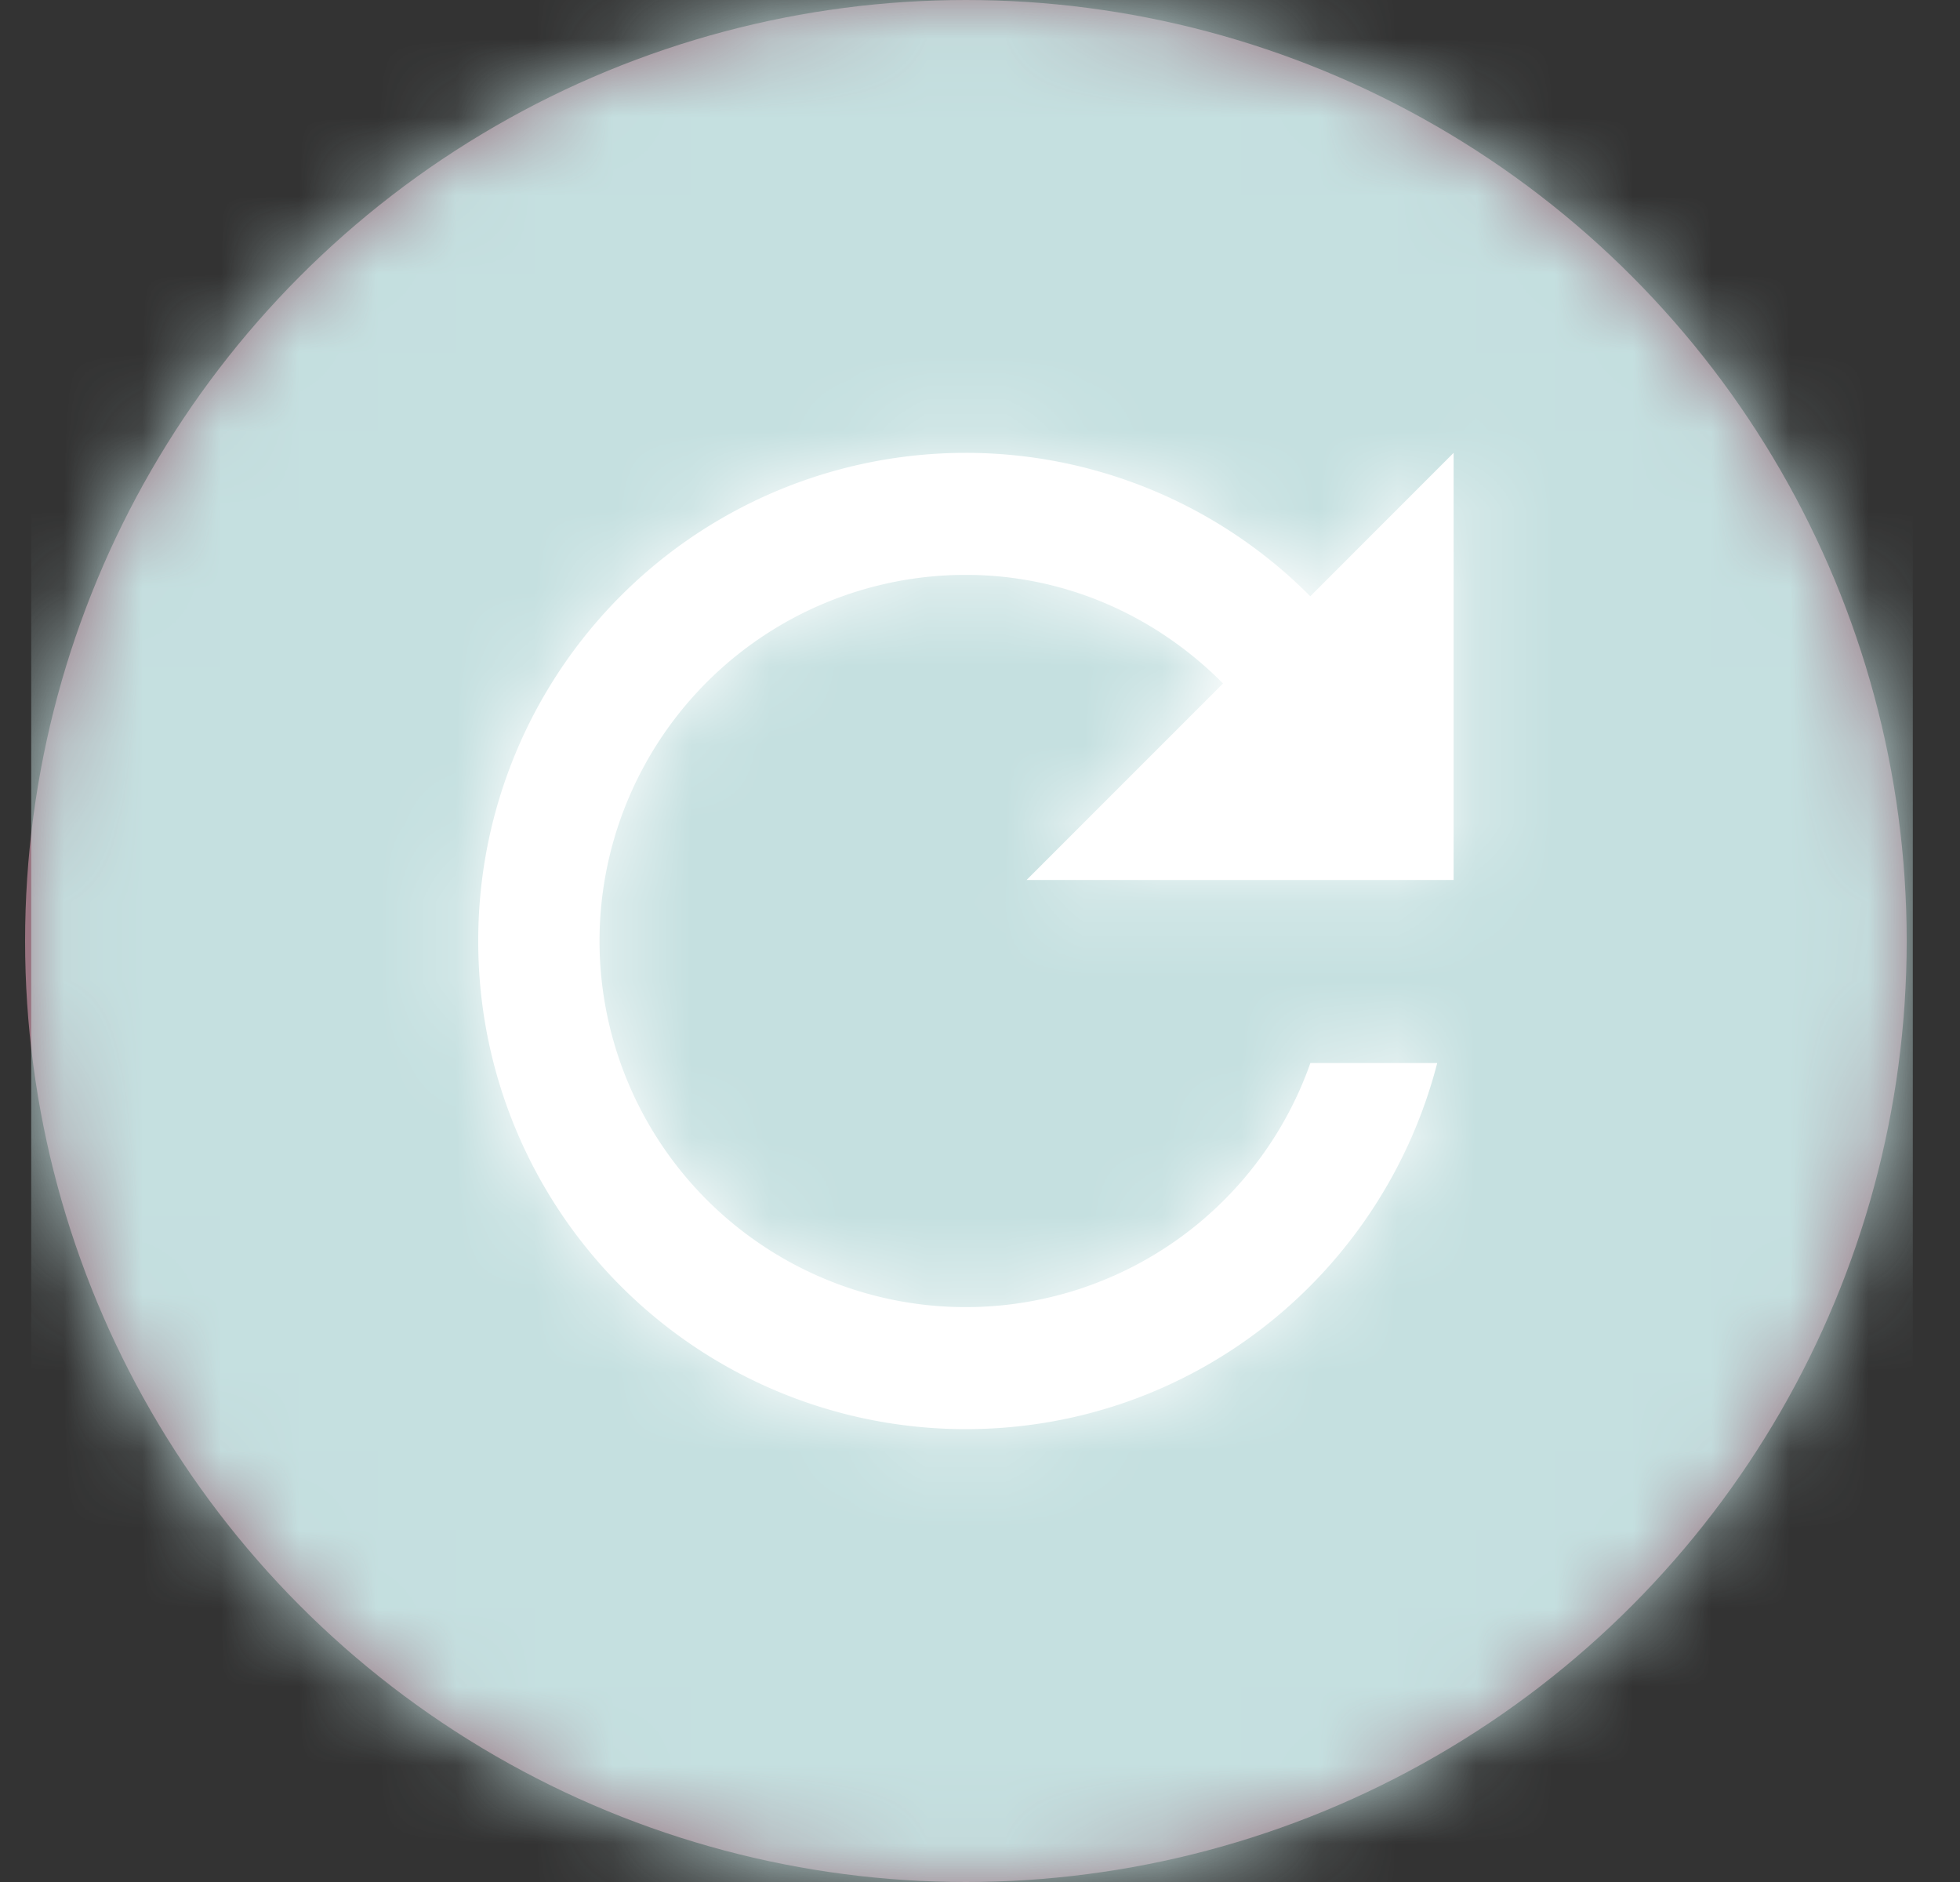 <svg xmlns="http://www.w3.org/2000/svg" xmlns:xlink="http://www.w3.org/1999/xlink" width="25" height="24" viewBox="0 0 25 24">
    <rect x="0" y="0" width="25" height="24" fill="#333333" stroke="none"/>
    <defs>
        <circle id="a" cx="12" cy="12" r="12"/>
        <path id="c" d="M11.393 2.604A6.192 6.192 0 0 0 6.996.775 6.217 6.217 0 0 0 .78 7a6.217 6.217 0 0 0 6.217 6.225c2.903 0 5.322-1.984 6.015-4.669h-1.618a4.661 4.661 0 0 1-4.397 3.113A4.672 4.672 0 0 1 2.327 7a4.672 4.672 0 0 1 4.67-4.669c1.29 0 2.442.537 3.283 1.385L7.774 6.222h5.447V.775l-1.828 1.829z"/>
    </defs>
    <g fill="none" fill-rule="evenodd" transform="translate(.32)">
        <mask id="b" fill="#fff">
            <use xlink:href="#a"/>
        </mask>
        <use fill="#997380" xlink:href="#a"/>
        <g fill="#C5E0E0" fill-rule="nonzero" mask="url(#b)">
            <path d="M.078 0h24v24h-24z"/>
        </g>
        <g mask="url(#b)">
            <g transform="translate(5 5)">
                <mask id="d" fill="#fff">
                    <use xlink:href="#c"/>
                </mask>
                <use fill="#FFF" fill-rule="nonzero" xlink:href="#c"/>
                <g mask="url(#d)">
                    <path fill="#FFF" d="M16-2v18H-2V-2z"/>
                </g>
            </g>
        </g>
    </g>
</svg>
